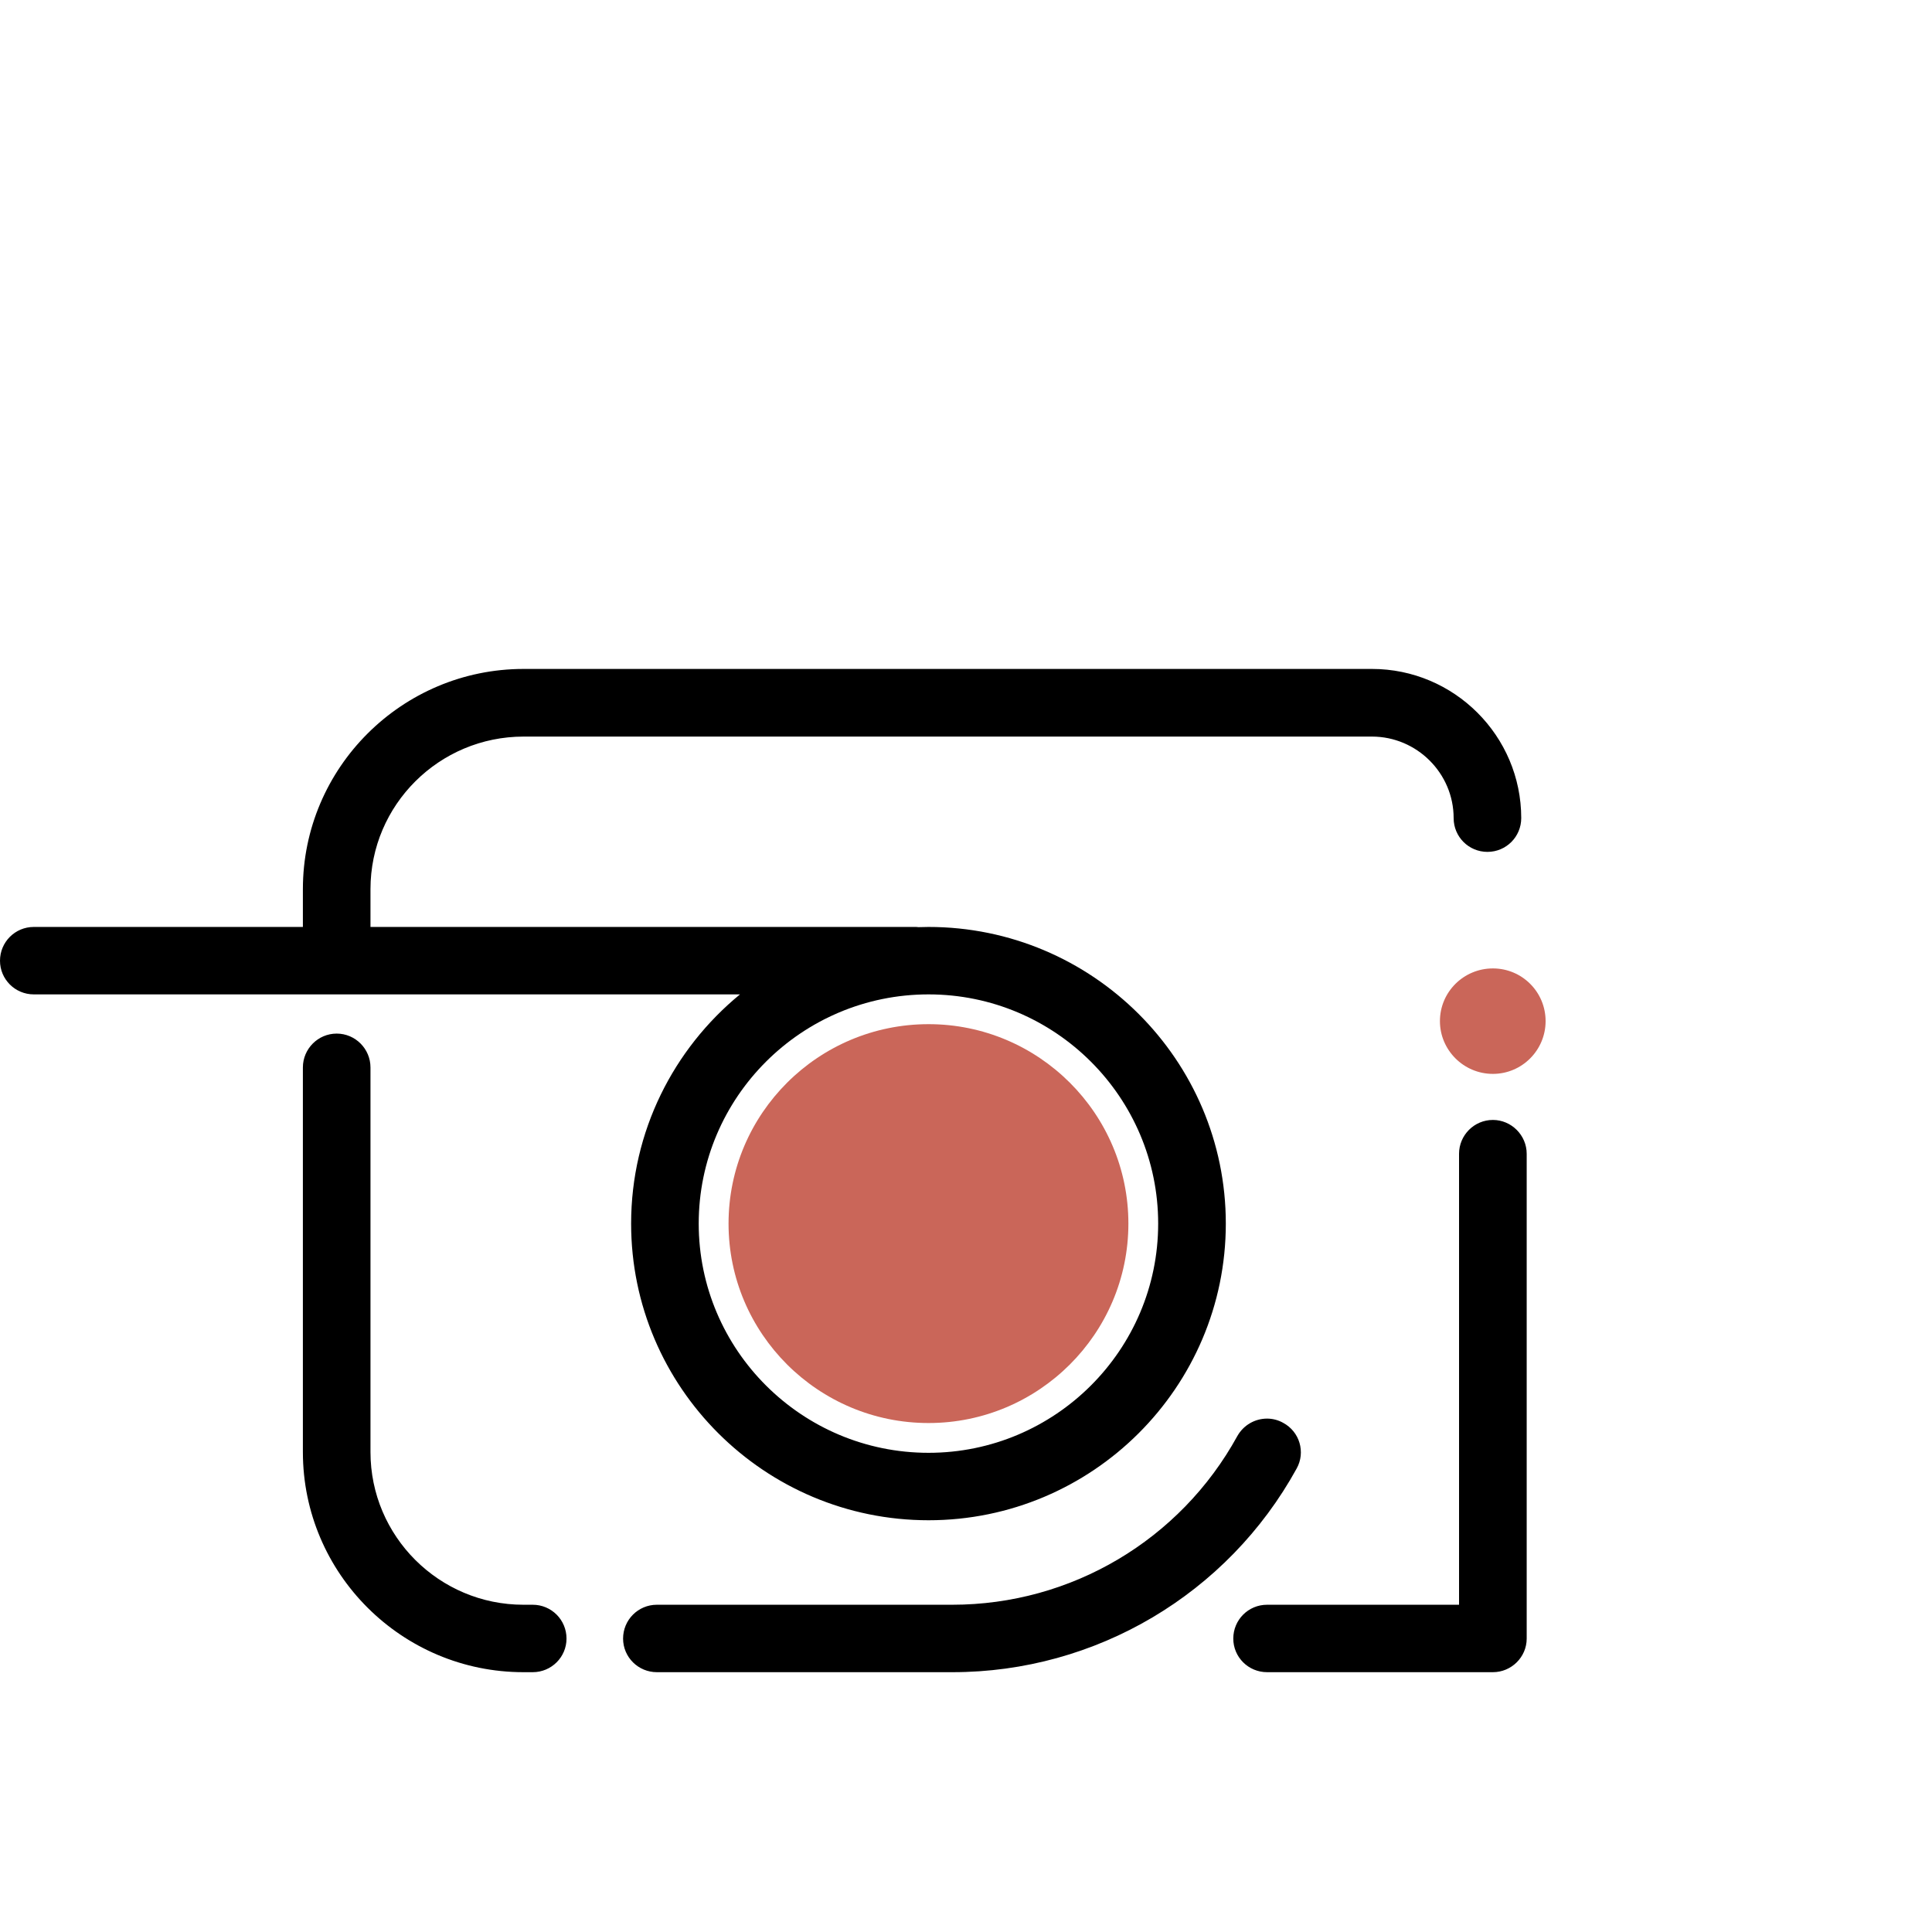 <svg xmlns="http://www.w3.org/2000/svg" xmlns:xlink="http://www.w3.org/1999/xlink" width="50" zoomAndPan="magnify" viewBox="0 0 37.5 37.5" height="50" preserveAspectRatio="xMidYMid meet" version="1.0"><defs><clipPath id="ade62eaa5f"><path d="M 0 12.973 L 30 12.973 L 30 32.473 L 0 32.473 Z M 0 12.973 " clip-rule="nonzero"/></clipPath></defs><g clip-path="url(#ade62eaa5f)"><path fill="#000000" d="M 10.996 31.805 C 10.996 32.164 10.703 32.457 10.34 32.457 L 10.16 32.457 C 7.801 32.457 5.879 30.543 5.879 28.184 L 5.879 20.719 C 5.879 20.359 6.172 20.062 6.535 20.062 C 6.898 20.062 7.191 20.359 7.191 20.719 L 7.191 28.184 C 7.191 29.82 8.523 31.148 10.16 31.148 L 10.34 31.148 C 10.703 31.148 10.996 31.441 10.996 31.805 Z M 29.633 22.395 L 29.633 31.805 C 29.633 32.164 29.336 32.457 28.977 32.457 L 24.594 32.457 C 24.23 32.457 23.938 32.164 23.938 31.805 C 23.938 31.441 24.23 31.148 24.594 31.148 L 28.32 31.148 L 28.32 22.395 C 28.32 22.035 28.613 21.738 28.977 21.738 C 29.336 21.738 29.633 22.035 29.633 22.395 Z M 18.488 32.457 C 18.484 32.457 18.484 32.457 18.484 32.457 L 12.75 32.457 C 12.387 32.457 12.094 32.164 12.094 31.805 C 12.094 31.441 12.387 31.148 12.75 31.148 L 18.48 31.148 C 18.48 31.148 18.484 31.148 18.484 31.148 C 20.789 31.148 22.906 29.895 24.016 27.875 C 24.137 27.66 24.359 27.535 24.594 27.535 C 24.699 27.535 24.809 27.562 24.906 27.617 C 25.227 27.789 25.344 28.188 25.168 28.504 C 23.828 30.941 21.27 32.457 18.488 32.457 Z M 18.023 19.301 C 20.48 19.301 22.48 21.297 22.48 23.75 C 22.48 26.203 20.48 28.199 18.023 28.199 C 15.562 28.199 13.562 26.203 13.562 23.75 C 13.562 21.297 15.562 19.301 18.023 19.301 Z M 26.629 12.984 L 10.164 12.984 C 7.801 12.984 5.879 14.902 5.879 17.258 L 5.879 17.992 L 0.656 17.992 C 0.293 17.992 0 18.285 0 18.648 C 0 19.008 0.293 19.301 0.656 19.301 L 14.363 19.301 C 13.074 20.359 12.25 21.961 12.25 23.75 C 12.25 26.926 14.84 29.508 18.023 29.508 C 21.203 29.508 23.793 26.926 23.793 23.75 C 23.793 20.574 21.203 17.992 18.023 17.992 C 17.957 17.992 17.895 17.996 17.828 17.996 C 17.801 17.992 17.777 17.992 17.75 17.992 L 7.191 17.992 L 7.191 17.258 C 7.191 15.625 8.523 14.297 10.164 14.297 L 26.629 14.297 C 27.5 14.297 28.215 15.008 28.215 15.879 C 28.215 16.242 28.508 16.535 28.871 16.535 C 29.234 16.535 29.527 16.242 29.527 15.879 C 29.527 14.285 28.227 12.984 26.629 12.984 " fill-opacity="1" fill-rule="nonzero"/></g><path fill="#ca6659" d="M 28.977 18.797 C 28.41 18.797 27.949 19.254 27.949 19.82 C 27.949 20.383 28.41 20.844 28.977 20.844 C 29.543 20.844 30 20.383 30 19.82 C 30 19.254 29.543 18.797 28.977 18.797 Z M 21.902 23.75 C 21.902 25.887 20.16 27.621 18.023 27.621 C 15.883 27.621 14.141 25.887 14.141 23.75 C 14.141 21.613 15.883 19.879 18.023 19.879 C 20.16 19.879 21.902 21.613 21.902 23.75 " fill-opacity="1" fill-rule="nonzero"/></svg>